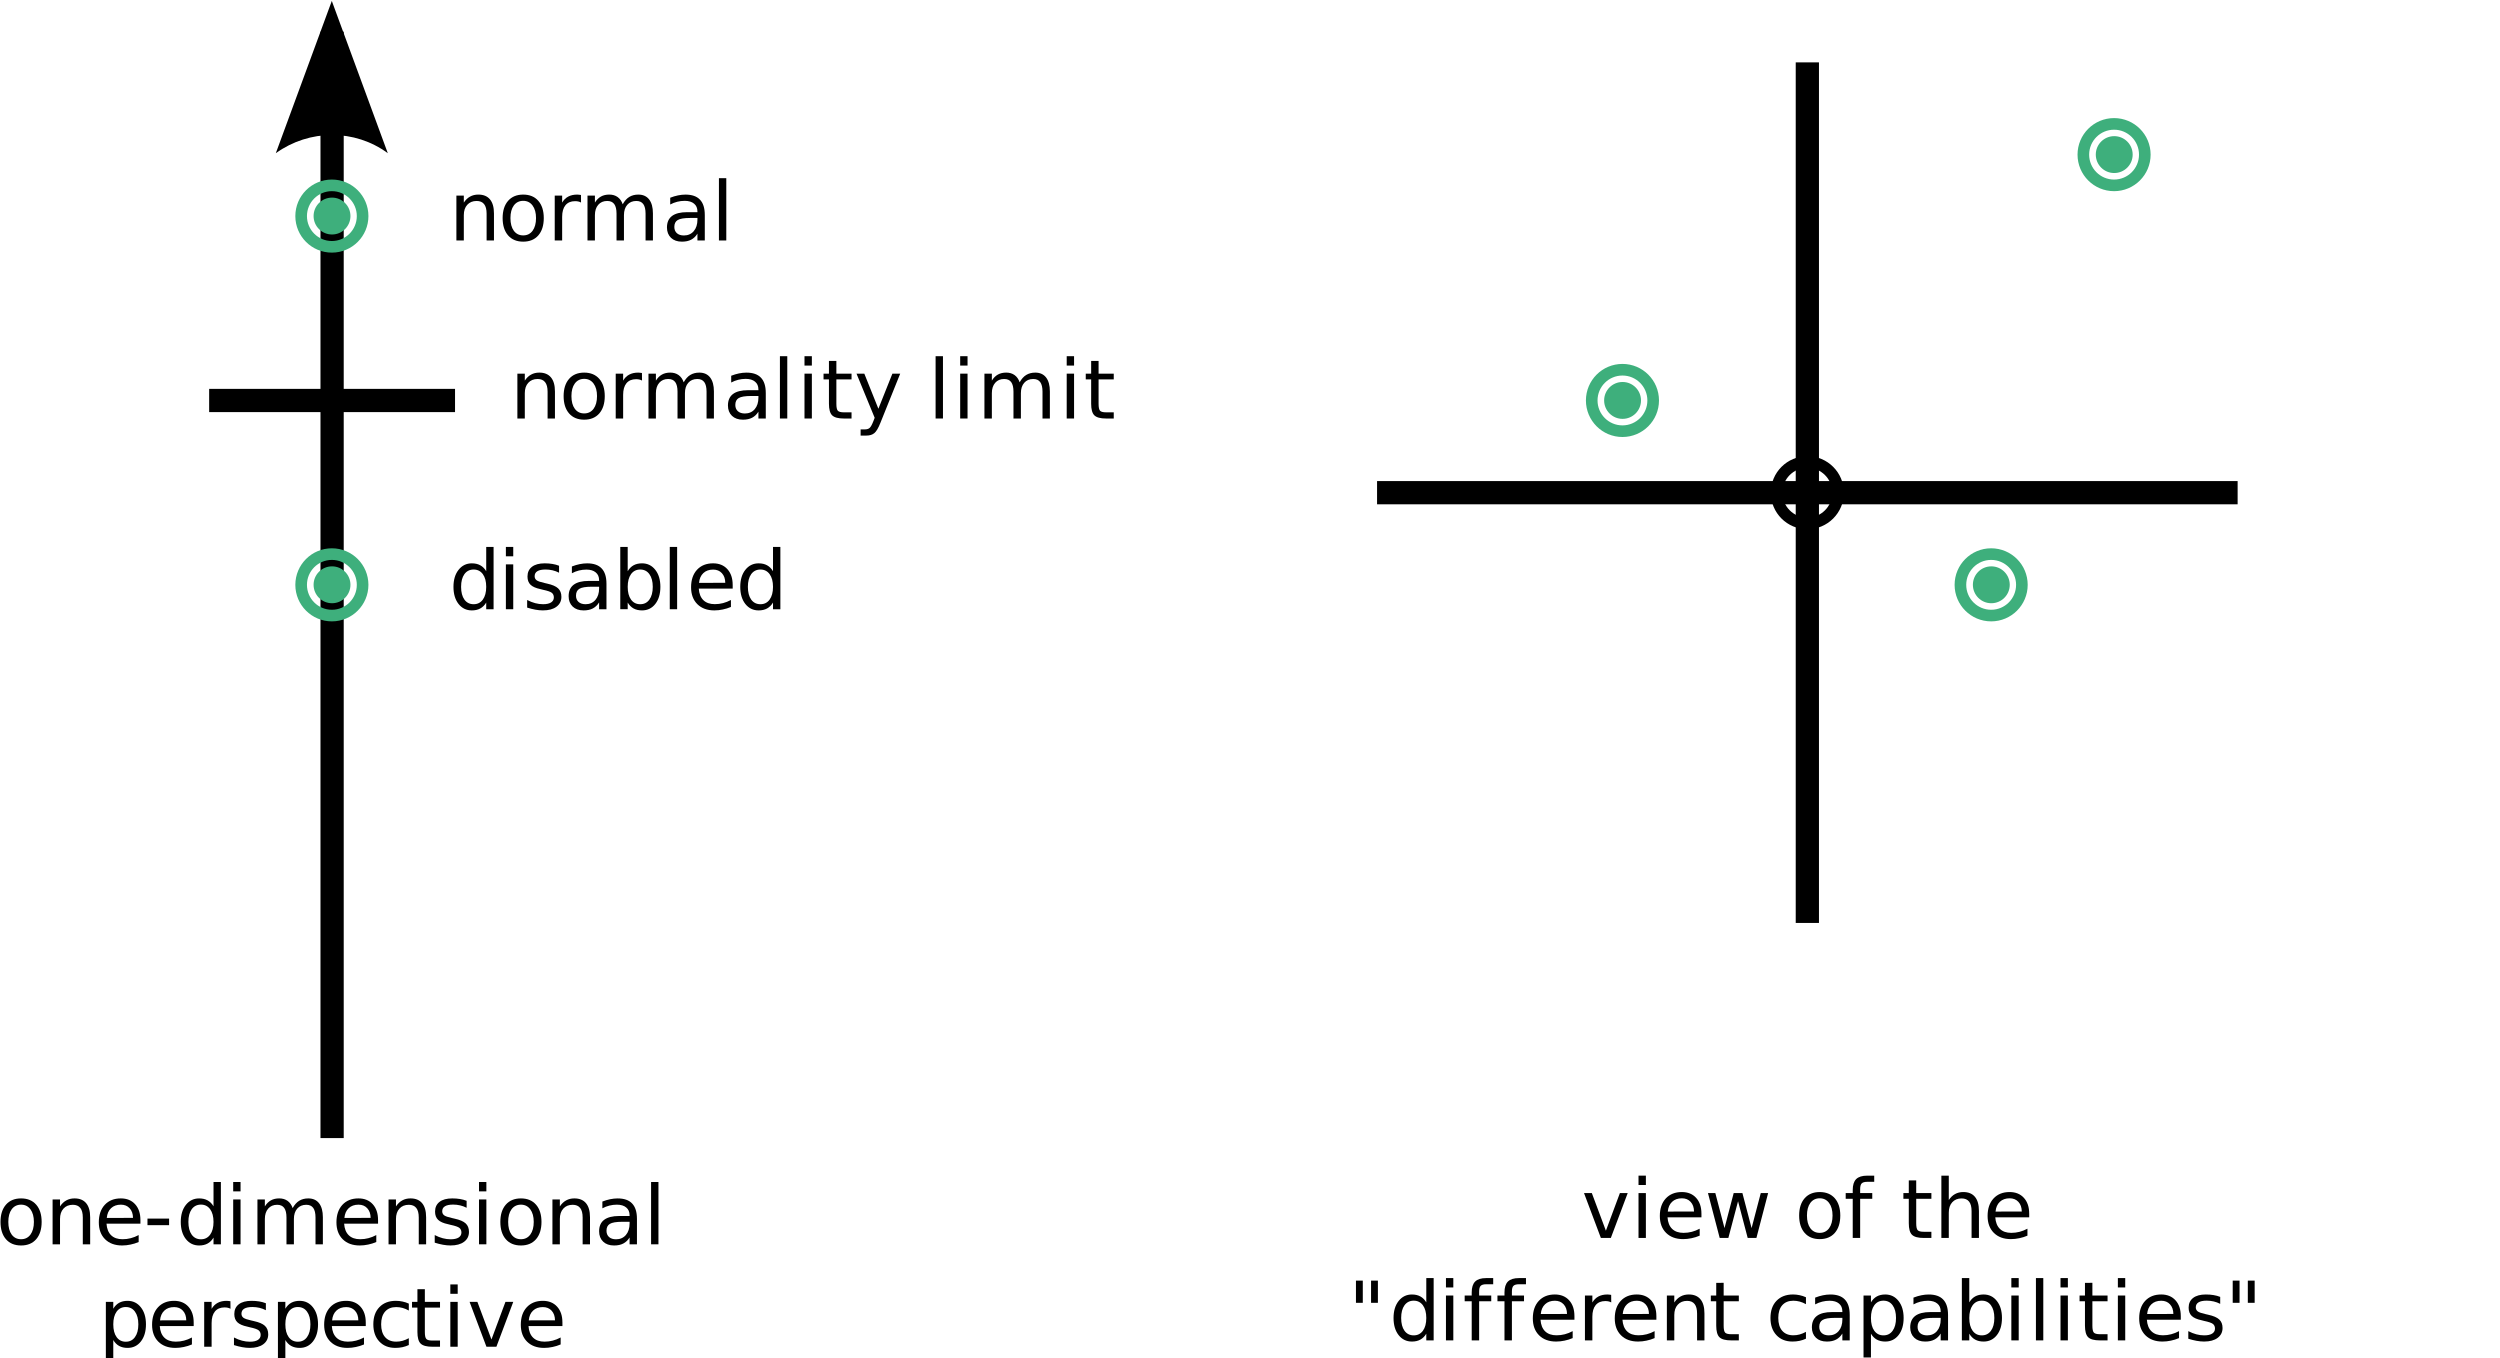 <?xml version="1.0" encoding="UTF-8"?>
<svg width="600px" height="326px" version="1.1" viewBox="0 0 600 326" xmlns="http://www.w3.org/2000/svg" xmlns:xlink="http://www.w3.org/1999/xlink">
<defs>
<symbol id="f" overflow="visible">
<path d="m10.797-6.5v6.5h-1.766v-6.438c0-1.02-0.199-1.781-0.594-2.281-0.398-0.508-0.996-0.766-1.797-0.766-0.949 0-1.699 0.309-2.25 0.922-0.555 0.605-0.828 1.434-0.828 2.484v6.078h-1.781v-10.766h1.781v1.672c0.426-0.645 0.926-1.125 1.5-1.438 0.57-0.32 1.234-0.484 1.984-0.484 1.227 0 2.16 0.387 2.797 1.156 0.633 0.762 0.953 1.883 0.953 3.359z"/>
</symbol>
<symbol id="g" overflow="visible">
<path d="m6.016-9.516c-0.949 0-1.699 0.371-2.25 1.109-0.543 0.742-0.812 1.75-0.812 3.031 0 1.293 0.27 2.309 0.812 3.047 0.551 0.742 1.301 1.109 2.25 1.109 0.945 0 1.695-0.367 2.25-1.109 0.551-0.75 0.828-1.766 0.828-3.047 0-1.27-0.277-2.273-0.828-3.016-0.555-0.75-1.305-1.125-2.25-1.125zm0-1.5c1.539 0 2.75 0.5 3.625 1.5s1.312 2.383 1.312 4.141c0 1.762-0.438 3.148-1.312 4.156-0.875 1-2.086 1.5-3.625 1.5-1.543 0-2.75-0.5-3.625-1.5-0.875-1.008-1.312-2.394-1.312-4.156 0-1.758 0.438-3.141 1.312-4.141s2.082-1.5 3.625-1.5z"/>
</symbol>
<symbol id="i" overflow="visible">
<path d="m8.094-9.109c-0.199-0.113-0.418-0.195-0.656-0.25-0.23-0.051-0.484-0.078-0.766-0.078-1 0-1.773 0.324-2.312 0.969-0.531 0.648-0.797 1.578-0.797 2.797v5.672h-1.781v-10.766h1.781v1.672c0.375-0.645 0.859-1.125 1.453-1.438 0.594-0.32 1.316-0.484 2.172-0.484 0.125 0 0.258 0.012 0.406 0.031 0.145 0.012 0.305 0.031 0.484 0.062z"/>
</symbol>
<symbol id="h" overflow="visible">
<path d="m10.234-8.688c0.438-0.801 0.961-1.391 1.578-1.766 0.613-0.375 1.336-0.562 2.172-0.562 1.125 0 1.988 0.391 2.594 1.172 0.602 0.781 0.906 1.898 0.906 3.344v6.5h-1.766v-6.438c0-1.031-0.184-1.797-0.547-2.297-0.367-0.5-0.922-0.75-1.672-0.75-0.918 0-1.641 0.309-2.172 0.922-0.531 0.605-0.797 1.434-0.797 2.484v6.078h-1.781v-6.438c0-1.031-0.184-1.797-0.547-2.297-0.367-0.5-0.93-0.75-1.688-0.75-0.906 0-1.625 0.309-2.156 0.922-0.531 0.617-0.797 1.445-0.797 2.484v6.078h-1.781v-10.766h1.781v1.672c0.406-0.656 0.891-1.141 1.453-1.453s1.227-0.469 2-0.469c0.781 0 1.445 0.199 2 0.594 0.551 0.398 0.957 0.977 1.219 1.734z"/>
</symbol>
<symbol id="e" overflow="visible">
<path d="m6.75-5.406c-1.438 0-2.434 0.168-2.984 0.5-0.543 0.324-0.812 0.875-0.812 1.656 0 0.625 0.203 1.125 0.609 1.5 0.414 0.367 0.977 0.547 1.688 0.547 0.977 0 1.766-0.344 2.359-1.031 0.594-0.695 0.891-1.625 0.891-2.781v-0.391zm3.516-0.734v6.141h-1.766v-1.641c-0.406 0.656-0.914 1.141-1.516 1.453-0.594 0.312-1.328 0.469-2.203 0.469-1.105 0-1.98-0.305-2.625-0.922-0.648-0.625-0.969-1.453-0.969-2.484 0-1.219 0.398-2.133 1.203-2.75 0.812-0.613 2.019-0.922 3.625-0.922h2.484v-0.172c0-0.812-0.273-1.438-0.812-1.875-0.531-0.445-1.277-0.672-2.234-0.672-0.617 0-1.215 0.074-1.797 0.219-0.586 0.148-1.148 0.367-1.688 0.656v-1.625c0.645-0.25 1.27-0.438 1.875-0.562 0.613-0.125 1.207-0.188 1.781-0.188 1.562 0 2.723 0.406 3.484 1.219 0.77 0.805 1.156 2.023 1.156 3.656z"/>
</symbol>
<symbol id="d" overflow="visible">
<path d="m1.859-14.953h1.766v14.953h-1.766z"/>
</symbol>
<symbol id="a" overflow="visible">
<path d="m1.859-10.766h1.766v10.766h-1.766zm0-4.188h1.766v2.25h-1.766z"/>
</symbol>
<symbol id="c" overflow="visible">
<path d="m3.609-13.812v3.047h3.641v1.375h-3.641v5.844c0 0.875 0.117 1.438 0.359 1.688 0.238 0.25 0.723 0.375 1.453 0.375h1.828v1.484h-1.828c-1.367 0-2.309-0.254-2.828-0.766-0.512-0.508-0.766-1.438-0.766-2.781v-5.844h-1.297v-1.375h1.297v-3.047z"/>
</symbol>
<symbol id="s" overflow="visible">
<path d="m6.328 1c-0.5 1.281-0.992 2.113-1.469 2.5-0.469 0.395-1.102 0.594-1.891 0.594h-1.406v-1.484h1.031c0.488 0 0.863-0.117 1.125-0.344 0.27-0.23 0.57-0.773 0.906-1.625l0.312-0.812-4.359-10.594h1.875l3.375 8.422 3.359-8.422h1.875z"/>
</symbol>
<symbol id="l" overflow="visible"></symbol>
<symbol id="b" overflow="visible">
<path d="m11.062-5.828v0.875h-8.141c0.082 1.219 0.453 2.148 1.109 2.781 0.656 0.637 1.566 0.953 2.734 0.953 0.688 0 1.348-0.082 1.984-0.25 0.633-0.164 1.266-0.414 1.891-0.75v1.672c-0.637 0.273-1.289 0.477-1.953 0.609-0.668 0.145-1.34 0.219-2.016 0.219-1.719 0-3.086-0.5-4.094-1.5-1-1-1.5-2.348-1.5-4.047 0-1.77 0.473-3.172 1.422-4.203 0.957-1.031 2.242-1.547 3.859-1.547 1.445 0 2.594 0.469 3.438 1.406 0.844 0.93 1.266 2.188 1.266 3.781zm-1.781-0.516c-0.012-0.969-0.281-1.738-0.812-2.312-0.523-0.57-1.219-0.859-2.094-0.859-0.98 0-1.766 0.281-2.359 0.844-0.594 0.555-0.938 1.336-1.031 2.344z"/>
</symbol>
<symbol id="v" overflow="visible">
<path d="m0.953-6.172h5.188v1.578h-5.188z"/>
</symbol>
<symbol id="k" overflow="visible">
<path d="m8.938-9.125v-5.828h1.766v14.953h-1.766v-1.609c-0.375 0.637-0.852 1.109-1.422 1.422-0.562 0.312-1.242 0.469-2.031 0.469-1.305 0-2.367-0.516-3.188-1.547-0.812-1.039-1.219-2.41-1.219-4.109 0-1.688 0.406-3.047 1.219-4.078 0.82-1.039 1.883-1.562 3.188-1.562 0.789 0 1.469 0.156 2.031 0.469 0.57 0.312 1.047 0.789 1.422 1.422zm-6.031 3.75c0 1.305 0.266 2.324 0.797 3.062 0.539 0.742 1.281 1.109 2.219 1.109 0.926 0 1.66-0.367 2.203-1.109 0.539-0.738 0.812-1.758 0.812-3.062 0-1.289-0.273-2.305-0.812-3.047-0.543-0.738-1.277-1.109-2.203-1.109-0.938 0-1.68 0.371-2.219 1.109-0.531 0.742-0.797 1.758-0.797 3.047z"/>
</symbol>
<symbol id="j" overflow="visible">
<path d="m8.719-10.438v1.672c-0.5-0.258-1.023-0.453-1.562-0.578-0.543-0.125-1.102-0.188-1.672-0.188-0.875 0-1.531 0.137-1.969 0.406-0.438 0.262-0.656 0.664-0.656 1.203 0 0.406 0.156 0.73 0.469 0.969 0.312 0.23 0.941 0.449 1.891 0.656l0.609 0.141c1.25 0.273 2.133 0.652 2.656 1.141 0.531 0.492 0.797 1.172 0.797 2.047 0 1-0.398 1.793-1.188 2.375-0.781 0.586-1.867 0.875-3.25 0.875-0.574 0-1.172-0.059-1.797-0.172-0.625-0.113-1.289-0.281-1.984-0.5v-1.828c0.656 0.344 1.301 0.602 1.938 0.766 0.633 0.168 1.258 0.25 1.875 0.25 0.832 0 1.473-0.141 1.922-0.422 0.445-0.289 0.672-0.691 0.672-1.203 0-0.477-0.164-0.848-0.484-1.109-0.324-0.258-1.031-0.504-2.125-0.734l-0.609-0.156c-1.094-0.227-1.887-0.578-2.375-1.047-0.492-0.477-0.734-1.133-0.734-1.969 0-1.008 0.359-1.789 1.078-2.344 0.719-0.551 1.734-0.828 3.047-0.828 0.656 0 1.27 0.047 1.844 0.141 0.582 0.094 1.117 0.242 1.609 0.438z"/>
</symbol>
<symbol id="n" overflow="visible">
<path d="m3.562-1.609v5.703h-1.781v-14.859h1.781v1.641c0.375-0.633 0.844-1.109 1.406-1.422 0.57-0.312 1.25-0.469 2.031-0.469 1.312 0 2.375 0.523 3.188 1.562 0.812 1.031 1.219 2.391 1.219 4.078 0 1.699-0.406 3.07-1.219 4.109-0.812 1.031-1.875 1.547-3.188 1.547-0.781 0-1.461-0.156-2.031-0.469-0.562-0.312-1.031-0.785-1.406-1.422zm6.016-3.766c0-1.289-0.273-2.305-0.812-3.047-0.531-0.738-1.266-1.109-2.203-1.109-0.93 0-1.664 0.371-2.203 1.109-0.531 0.742-0.797 1.758-0.797 3.047 0 1.305 0.266 2.324 0.797 3.062 0.539 0.742 1.273 1.109 2.203 1.109 0.938 0 1.672-0.367 2.203-1.109 0.539-0.738 0.812-1.758 0.812-3.062z"/>
</symbol>
<symbol id="r" overflow="visible">
<path d="m9.594-10.344v1.656c-0.5-0.281-1-0.488-1.5-0.625-0.5-0.133-1.012-0.203-1.531-0.203-1.148 0-2.039 0.367-2.672 1.094-0.625 0.719-0.938 1.734-0.938 3.047s0.312 2.336 0.938 3.062c0.633 0.73 1.523 1.094 2.672 1.094 0.52 0 1.031-0.066 1.531-0.203 0.5-0.145 1-0.352 1.5-0.625v1.641c-0.492 0.23-1 0.402-1.531 0.516-0.531 0.113-1.094 0.172-1.688 0.172-1.617 0-2.902-0.508-3.859-1.531-0.961-1.02-1.438-2.394-1.438-4.125 0-1.75 0.484-3.125 1.453-4.125 0.969-1.008 2.289-1.516 3.969-1.516 0.539 0 1.066 0.059 1.578 0.172 0.52 0.105 1.023 0.273 1.516 0.5z"/>
</symbol>
<symbol id="q" overflow="visible">
<path d="m0.578-10.766h1.875l3.375 9.031 3.359-9.031h1.875l-4.047 10.766h-2.391z"/>
</symbol>
<symbol id="u" overflow="visible">
<path d="m0.828-10.766h1.766l2.203 8.406 2.203-8.406h2.094l2.203 8.406 2.203-8.406h1.766l-2.812 10.766h-2.094l-2.312-8.812-2.328 8.812h-2.078z"/>
</symbol>
<symbol id="m" overflow="visible">
<path d="m7.297-14.953v1.484h-1.688c-0.637 0-1.078 0.133-1.328 0.391-0.242 0.25-0.359 0.711-0.359 1.375v0.938h2.906v1.375h-2.906v9.391h-1.781v-9.391h-1.688v-1.375h1.688v-0.734c0-1.195 0.273-2.07 0.828-2.625 0.562-0.551 1.445-0.828 2.656-0.828z"/>
</symbol>
<symbol id="t" overflow="visible">
<path d="m10.797-6.5v6.5h-1.766v-6.438c0-1.02-0.199-1.781-0.594-2.281-0.398-0.508-0.996-0.766-1.797-0.766-0.949 0-1.699 0.309-2.25 0.922-0.555 0.605-0.828 1.434-0.828 2.484v6.078h-1.781v-14.953h1.781v5.859c0.426-0.645 0.926-1.125 1.5-1.438 0.57-0.32 1.234-0.484 1.984-0.484 1.227 0 2.16 0.387 2.797 1.156 0.633 0.762 0.953 1.883 0.953 3.359z"/>
</symbol>
<symbol id="p" overflow="visible">
<path d="m3.531-14.344v5.328h-1.641v-5.328zm3.625 0v5.328h-1.641v-5.328z"/>
</symbol>
<symbol id="o" overflow="visible">
<path d="m9.578-5.375c0-1.289-0.273-2.305-0.812-3.047-0.531-0.738-1.266-1.109-2.203-1.109-0.93 0-1.664 0.371-2.203 1.109-0.531 0.742-0.797 1.758-0.797 3.047 0 1.305 0.266 2.324 0.797 3.062 0.539 0.742 1.273 1.109 2.203 1.109 0.938 0 1.672-0.367 2.203-1.109 0.539-0.738 0.812-1.758 0.812-3.062zm-6.016-3.75c0.375-0.633 0.844-1.109 1.406-1.422 0.57-0.312 1.25-0.469 2.031-0.469 1.312 0 2.375 0.523 3.188 1.562 0.812 1.031 1.219 2.391 1.219 4.078 0 1.699-0.406 3.07-1.219 4.109-0.812 1.031-1.875 1.547-3.188 1.547-0.781 0-1.461-0.156-2.031-0.469-0.562-0.312-1.031-0.785-1.406-1.422v1.609h-1.781v-14.953h1.781z"/>
</symbol>
</defs>
<path transform="matrix(1.967 0 0 1.967 0 .218)" d="m25.52 48.754h30" fill="none" stroke="#000" stroke-width="2.835"/>
<path transform="matrix(1.967 0 0 1.967 0 .218)" d="m40.521 138.75v-135" fill="none" stroke="#000" stroke-width="2.835"/>
<path d="m66.195 36.766 13.438-36.547 13.438 36.547c-7.934-5.84-18.789-5.805-26.875 0z" fill-rule="evenodd"/>
<path transform="matrix(1.967 0 0 1.967 0 .218)" d="m168.02 60.004h105" fill="none" stroke="#000" stroke-width="2.835"/>
<path transform="matrix(1.967 0 0 1.967 0 .218)" d="m220.52 112.5v-105" fill="none" stroke="#000" stroke-width="2.835"/>
<path transform="matrix(1.967 0 0 1.967 0 .218)" d="m224.27 60.004c0 2.072-1.678 3.75-3.75 3.75-2.072 0-3.75-1.678-3.75-3.75 0-2.072 1.678-3.75 3.75-3.75 2.072 0 3.75 1.678 3.75 3.75z" fill="none" stroke="#000" stroke-width="1.417"/>
<path transform="matrix(1.967 0 0 1.967 544.29 37.101)" d="m-75.001 30c0 2.072-1.678 3.75-3.748 3.75-2.072 0-3.75-1.678-3.75-3.75s1.679-3.75 3.75-3.75c2.07 0 3.748 1.678 3.748 3.75z" fill="none" stroke="#3eaf7c" stroke-width="1.417"/>
<path d="m393.84 96.102c0 2.445-1.98 4.426-4.422 4.426-2.445 0-4.426-1.98-4.426-4.426 0-2.445 1.98-4.426 4.426-4.426 2.441 0 4.422 1.98 4.422 4.426z" fill="#3eaf7c"/>
<path transform="matrix(1.967 0 0 1.967 234.55 -7.149)" d="m-74.999 30c0 2.072-1.68 3.75-3.75 3.75-2.072 0-3.75-1.678-3.75-3.75 0-2.072 1.679-3.75 3.75-3.75 2.07 0 3.75 1.678 3.75 3.75z" fill="none" stroke="#3eaf7c" stroke-width="1.417"/>
<path d="m84.109 51.852c0 2.445-1.98 4.426-4.422 4.426-2.445 0-4.426-1.98-4.426-4.426 0-2.445 1.98-4.426 4.426-4.426 2.441 0 4.422 1.98 4.422 4.426z" fill="#3eaf7c"/>
<path transform="matrix(1.967 0 0 1.967 234.55 81.351)" d="m-74.999 30c0 2.072-1.68 3.75-3.75 3.75-2.072 0-3.75-1.678-3.75-3.75 0-2.072 1.679-3.75 3.75-3.75 2.07 0 3.75 1.678 3.75 3.75z" fill="none" stroke="#3eaf7c" stroke-width="1.417"/>
<path d="m84.109 140.35c0 2.441-1.98 4.426-4.422 4.426-2.445 0-4.426-1.984-4.426-4.426 0-2.445 1.98-4.426 4.426-4.426 2.441 0 4.422 1.98 4.422 4.426z" fill="#3eaf7c"/>
<path transform="matrix(1.967 0 0 1.967 662.28 -21.898)" d="m-75 30c0 2.072-1.678 3.75-3.75 3.75-2.072 0-3.75-1.678-3.75-3.75s1.678-3.75 3.75-3.75c2.072 0 3.75 1.678 3.75 3.75z" fill="none" stroke="#3eaf7c" stroke-width="1.417"/>
<path d="m511.84 37.102c0 2.445-1.98 4.426-4.426 4.426-2.445 0-4.426-1.98-4.426-4.426 0-2.445 1.98-4.426 4.426-4.426 2.445 0 4.426 1.98 4.426 4.426z" fill="#3eaf7c"/>
<path transform="matrix(1.967 0 0 1.967 632.78 81.351)" d="m-75.001 30c0 2.072-1.678 3.75-3.75 3.75-2.07 0-3.75-1.678-3.75-3.75s1.68-3.75 3.75-3.75c2.072 0 3.75 1.678 3.75 3.75z" fill="none" stroke="#3eaf7c" stroke-width="1.417"/>
<path d="m482.34 140.35c0 2.441-1.98 4.426-4.426 4.426-2.441 0-4.422-1.984-4.422-4.426 0-2.445 1.98-4.426 4.422-4.426 2.445 0 4.426 1.98 4.426 4.426z" fill="#3eaf7c"/>
<g>
<use x="122.391" y="100.442" xlink:href="#f"/>
<use x="134.19" y="100.442" xlink:href="#g"/>
<use x="145.989" y="100.442" xlink:href="#i"/>
<use x="153.856" y="100.442" xlink:href="#h"/>
<use x="173.521" y="100.442" xlink:href="#e"/>
<use x="185.321" y="100.442" xlink:href="#d"/>
<use x="191.22" y="100.442" xlink:href="#a"/>
<use x="197.12" y="100.442" xlink:href="#c"/>
<use x="204.986" y="100.442" xlink:href="#s"/>
<use x="216.786" y="100.442" xlink:href="#l"/>
<use x="222.685" y="100.442" xlink:href="#d"/>
<use x="228.585" y="100.442" xlink:href="#a"/>
<use x="234.485" y="100.442" xlink:href="#h"/>
<use x="254.15" y="100.442" xlink:href="#a"/>
<use x="260.05" y="100.442" xlink:href="#c"/>
</g>
<g>
<use x="-0.957" y="298.634" xlink:href="#g"/>
<use x="10.842" y="298.634" xlink:href="#f"/>
<use x="22.642" y="298.634" xlink:href="#b"/>
<use x="34.441" y="298.634" xlink:href="#v"/>
<use x="42.307" y="298.634" xlink:href="#k"/>
<use x="54.107" y="298.634" xlink:href="#a"/>
<use x="60.006" y="298.634" xlink:href="#h"/>
<use x="79.672" y="298.634" xlink:href="#b"/>
<use x="91.472" y="298.634" xlink:href="#f"/>
<use x="103.271" y="298.634" xlink:href="#j"/>
<use x="113.104" y="298.634" xlink:href="#a"/>
<use x="119.003" y="298.634" xlink:href="#g"/>
<use x="130.803" y="298.634" xlink:href="#f"/>
<use x="142.602" y="298.634" xlink:href="#e"/>
<use x="154.402" y="298.634" xlink:href="#d"/>
</g>
<g>
<use x="23.625" y="323.216" xlink:href="#n"/>
<use x="35.424" y="323.216" xlink:href="#b"/>
<use x="47.224" y="323.216" xlink:href="#i"/>
<use x="55.09" y="323.216" xlink:href="#j"/>
<use x="64.923" y="323.216" xlink:href="#n"/>
<use x="76.722" y="323.216" xlink:href="#b"/>
<use x="88.522" y="323.216" xlink:href="#r"/>
<use x="98.354" y="323.216" xlink:href="#c"/>
<use x="106.221" y="323.216" xlink:href="#a"/>
<use x="112.12" y="323.216" xlink:href="#q"/>
<use x="123.92" y="323.216" xlink:href="#b"/>
</g>
<g>
<use x="379.586" y="297.107" xlink:href="#q"/>
<use x="391.385" y="297.107" xlink:href="#a"/>
<use x="397.285" y="297.107" xlink:href="#b"/>
<use x="409.084" y="297.107" xlink:href="#u"/>
<use x="424.817" y="297.107" xlink:href="#l"/>
<use x="430.717" y="297.107" xlink:href="#g"/>
<use x="442.516" y="297.107" xlink:href="#m"/>
<use x="450.382" y="297.107" xlink:href="#l"/>
<use x="456.282" y="297.107" xlink:href="#c"/>
<use x="464.148" y="297.107" xlink:href="#t"/>
<use x="475.948" y="297.107" xlink:href="#b"/>
</g>
<g>
<use x="323.539" y="321.692" xlink:href="#p"/>
<use x="333.372" y="321.692" xlink:href="#k"/>
<use x="345.171" y="321.692" xlink:href="#a"/>
<use x="351.071" y="321.692" xlink:href="#m"/>
<use x="358.937" y="321.692" xlink:href="#m"/>
<use x="366.803" y="321.692" xlink:href="#b"/>
<use x="378.603" y="321.692" xlink:href="#i"/>
<use x="386.469" y="321.692" xlink:href="#b"/>
<use x="398.269" y="321.692" xlink:href="#f"/>
<use x="410.068" y="321.692" xlink:href="#c"/>
<use x="417.934" y="321.692" xlink:href="#l"/>
<use x="423.834" y="321.692" xlink:href="#r"/>
<use x="433.667" y="321.692" xlink:href="#e"/>
<use x="445.466" y="321.692" xlink:href="#n"/>
<use x="457.265" y="321.692" xlink:href="#e"/>
<use x="469.065" y="321.692" xlink:href="#o"/>
<use x="480.864" y="321.692" xlink:href="#a"/>
<use x="486.764" y="321.692" xlink:href="#d"/>
<use x="492.664" y="321.692" xlink:href="#a"/>
<use x="498.563" y="321.692" xlink:href="#c"/>
<use x="506.43" y="321.692" xlink:href="#a"/>
<use x="512.329" y="321.692" xlink:href="#b"/>
<use x="524.129" y="321.692" xlink:href="#j"/>
<use x="533.961" y="321.692" xlink:href="#p"/>
</g>
<g>
<use x="107.754" y="57.716" xlink:href="#f"/>
<use x="119.553" y="57.716" xlink:href="#g"/>
<use x="131.353" y="57.716" xlink:href="#i"/>
<use x="139.219" y="57.716" xlink:href="#h"/>
<use x="158.885" y="57.716" xlink:href="#e"/>
<use x="170.684" y="57.716" xlink:href="#d"/>
</g>
<g>
<use x="107.754" y="146.216" xlink:href="#k"/>
<use x="119.553" y="146.216" xlink:href="#a"/>
<use x="125.453" y="146.216" xlink:href="#j"/>
<use x="135.286" y="146.216" xlink:href="#e"/>
<use x="147.085" y="146.216" xlink:href="#o"/>
<use x="158.885" y="146.216" xlink:href="#d"/>
<use x="164.784" y="146.216" xlink:href="#b"/>
<use x="176.584" y="146.216" xlink:href="#k"/>
</g>
</svg>
